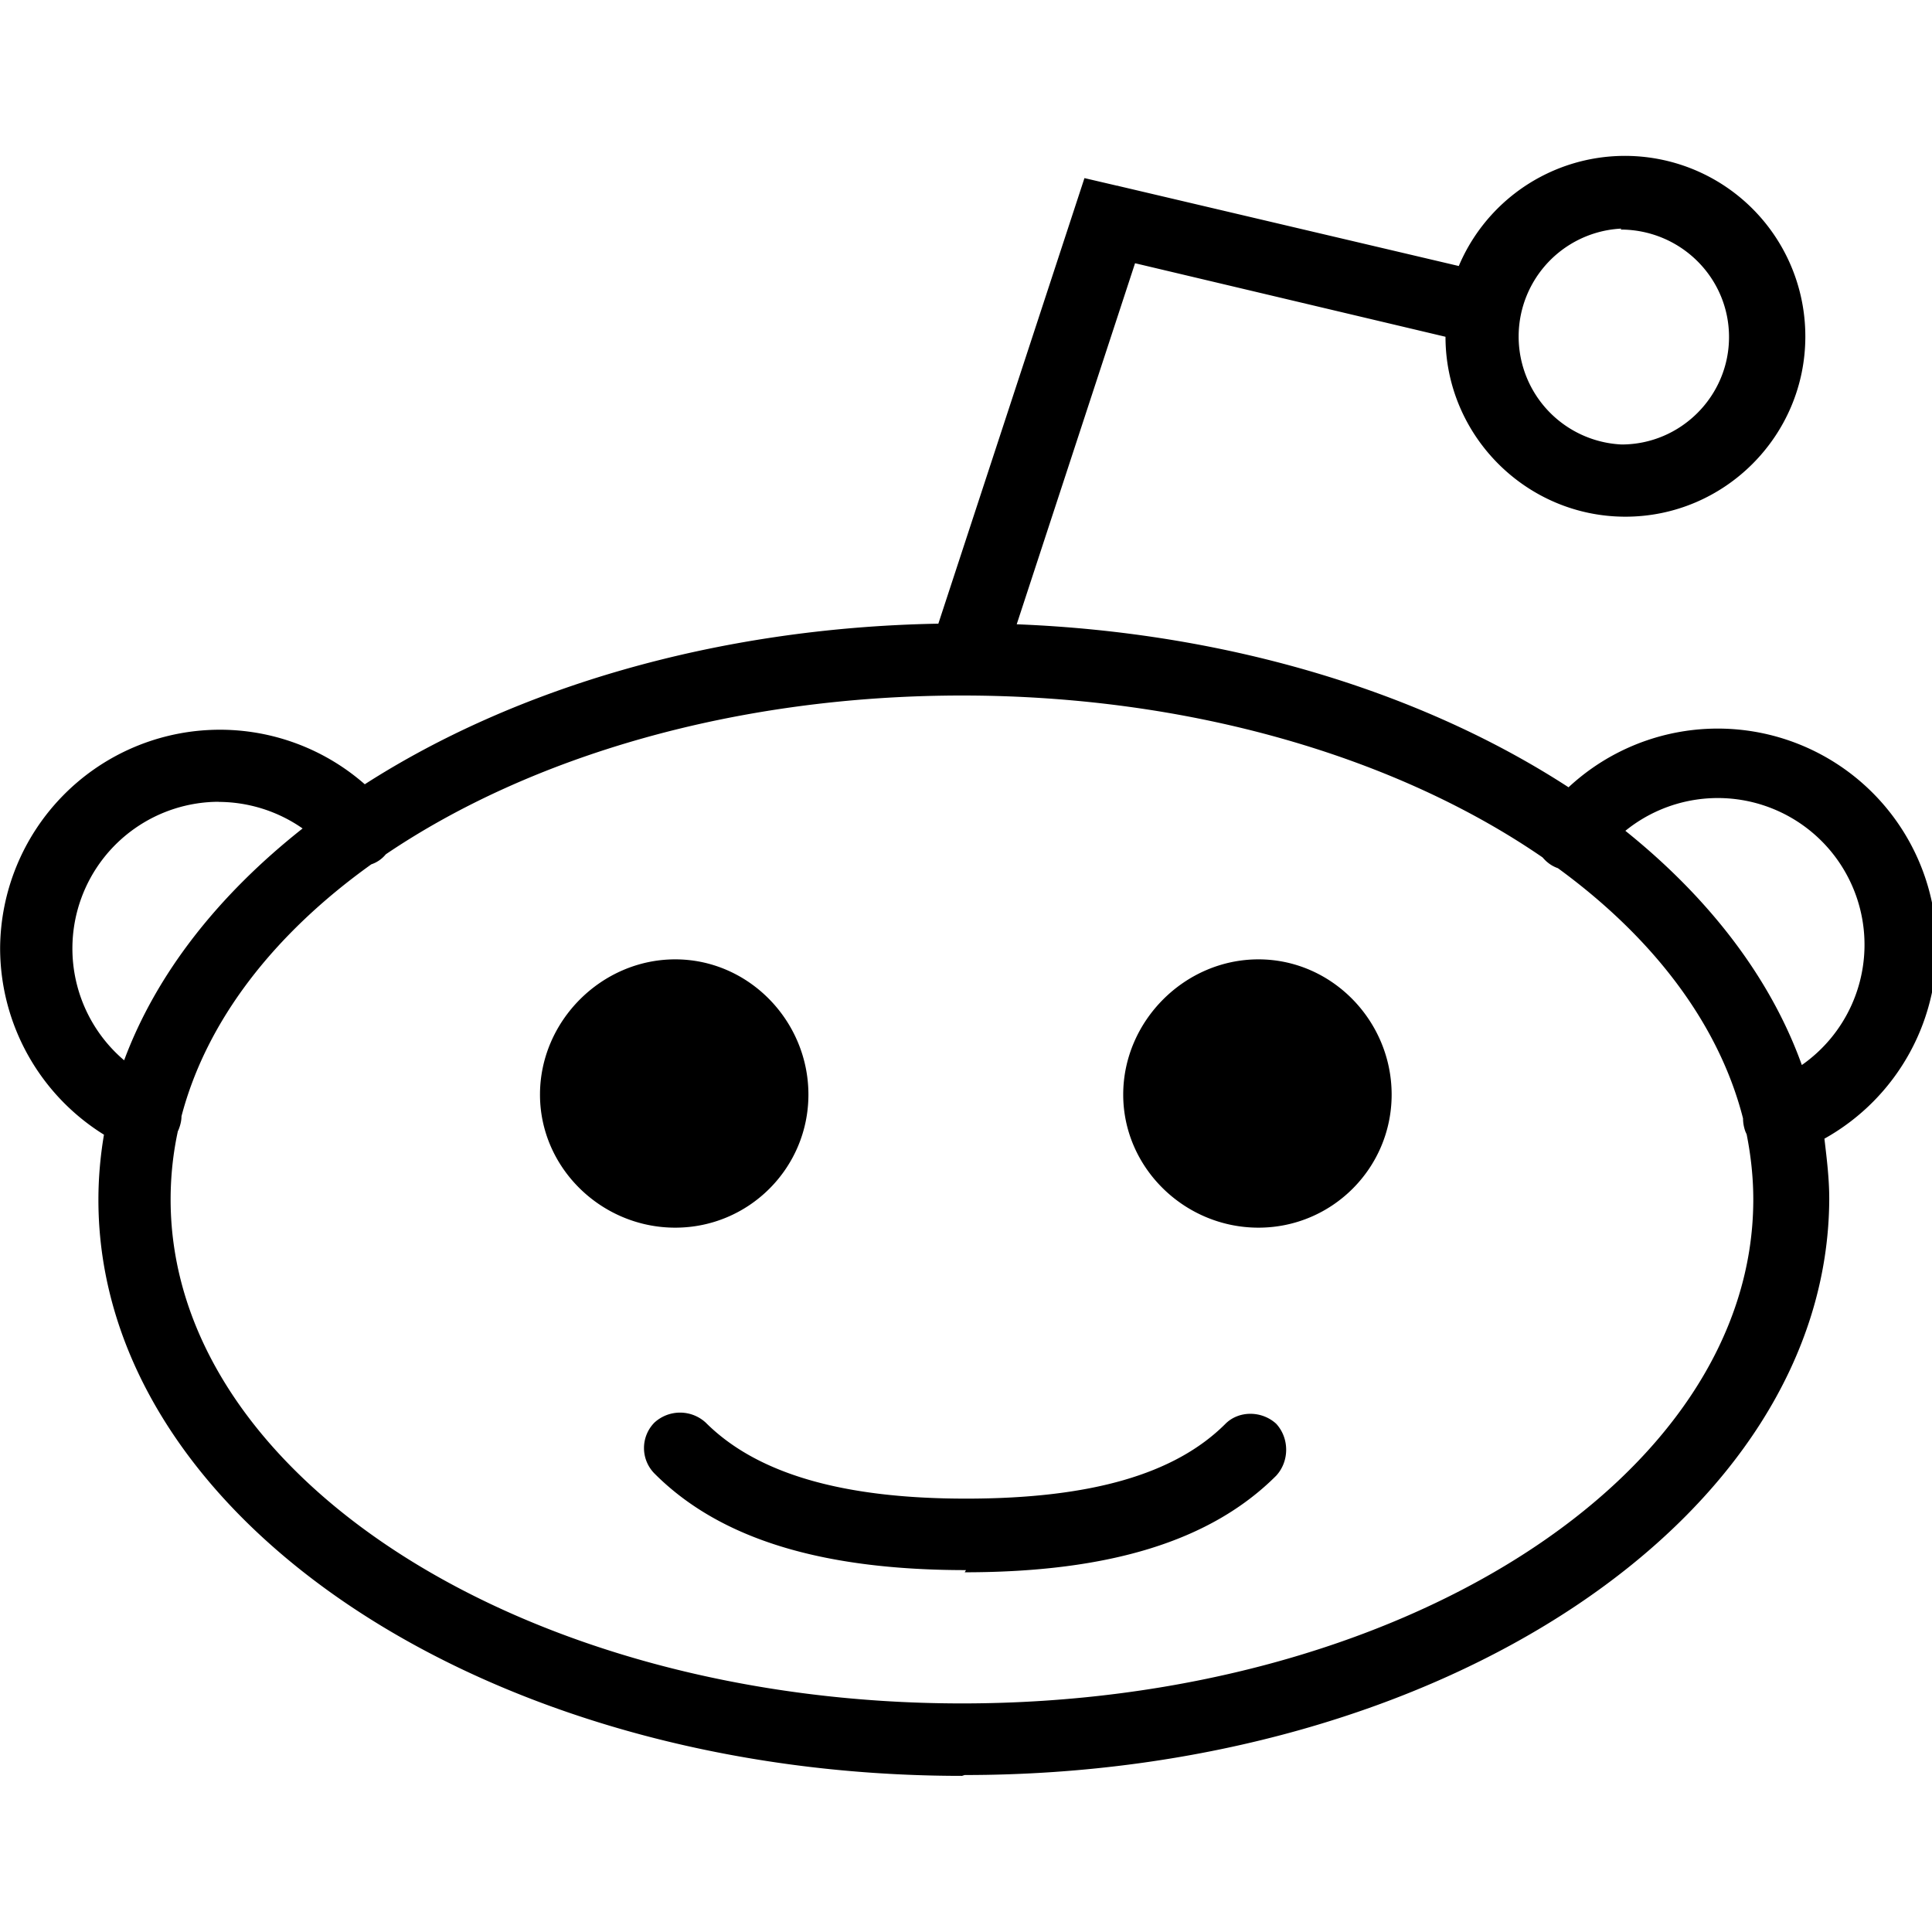 <svg viewBox="0 0 16 16" xmlns="http://www.w3.org/2000/svg" fill-rule="evenodd" clip-rule="evenodd" stroke-linejoin="round" stroke-miterlimit="1.414"><path d="M1.473 9.368c-.04.185-.06.374-.06.566 0 2.3 2.94 4.173 6.554 4.173 3.613 0 6.553-1.872 6.553-4.173 0-.183-.02-.364-.055-.54l-.01-.022a.324.324 0 0 1-.02-.11c-.2-.784-.745-1.497-1.533-2.072a.27.27 0 0 1-.084-.047c-.017-.013-.03-.028-.044-.043-1.198-.824-2.91-1.34-4.807-1.34-1.88 0-3.576.506-4.772 1.315a.263.263 0 0 1-.12.083c-.805.576-1.364 1.293-1.572 2.086 0 .038-.01.077-.025.114l-.005.01zM8 13.003c-1.198 0-2.042-.26-2.58-.8a.3.3 0 0 1 0-.422.314.314 0 0 1 .424 0c.42.42 1.125.63 2.155.63 1.03 0 1.73-.2 2.15-.62.11-.11.3-.11.42 0 .11.12.11.31 0 .43-.54.54-1.38.8-2.58.8zM5.592 7.945c-.61 0-1.12.51-1.12 1.12 0 .608.51 1.102 1.12 1.102.61 0 1.103-.494 1.103-1.102 0-.61-.494-1.12-1.103-1.12zm4.83 0c-.61 0-1.12.51-1.12 1.12 0 .608.51 1.102 1.12 1.102.61 0 1.103-.494 1.103-1.102 0-.61-.494-1.12-1.103-1.12zM13.46 6.88c.693.556 1.202 1.216 1.462 1.94a1.215 1.215 0 1 0-1.462-1.939zM1.812 6.64a1.215 1.215 0 0 0-.784 2.141c.268-.72.782-1.37 1.478-1.92a1.22 1.22 0 0 0-.694-.22zm6.155 8.067c-3.944 0-7.152-2.14-7.152-4.77 0-.183.016-.363.046-.54a1.82 1.82 0 0 1-.86-1.545 1.82 1.82 0 0 1 3.02-1.357c1.24-.796 2.91-1.297 4.75-1.33l1.21-3.69.27.063s.01 0 .01.002l2.82.663a1.494 1.494 0 0 1 2.87.584c0 .823-.67 1.492-1.49 1.492s-1.49-.67-1.49-1.49L9.4 2.18l-.98 2.99c1.77.07 3.37.57 4.57 1.35a1.813 1.813 0 1 1 2.119 2.91c.02.17.04.33.04.5-.01 2.63-3.21 4.77-7.16 4.77zM13.43 1.893a.895.895 0 0 0-.001 1.788c.49 0 .89-.4.89-.89s-.4-.89-.9-.89z"/></svg>